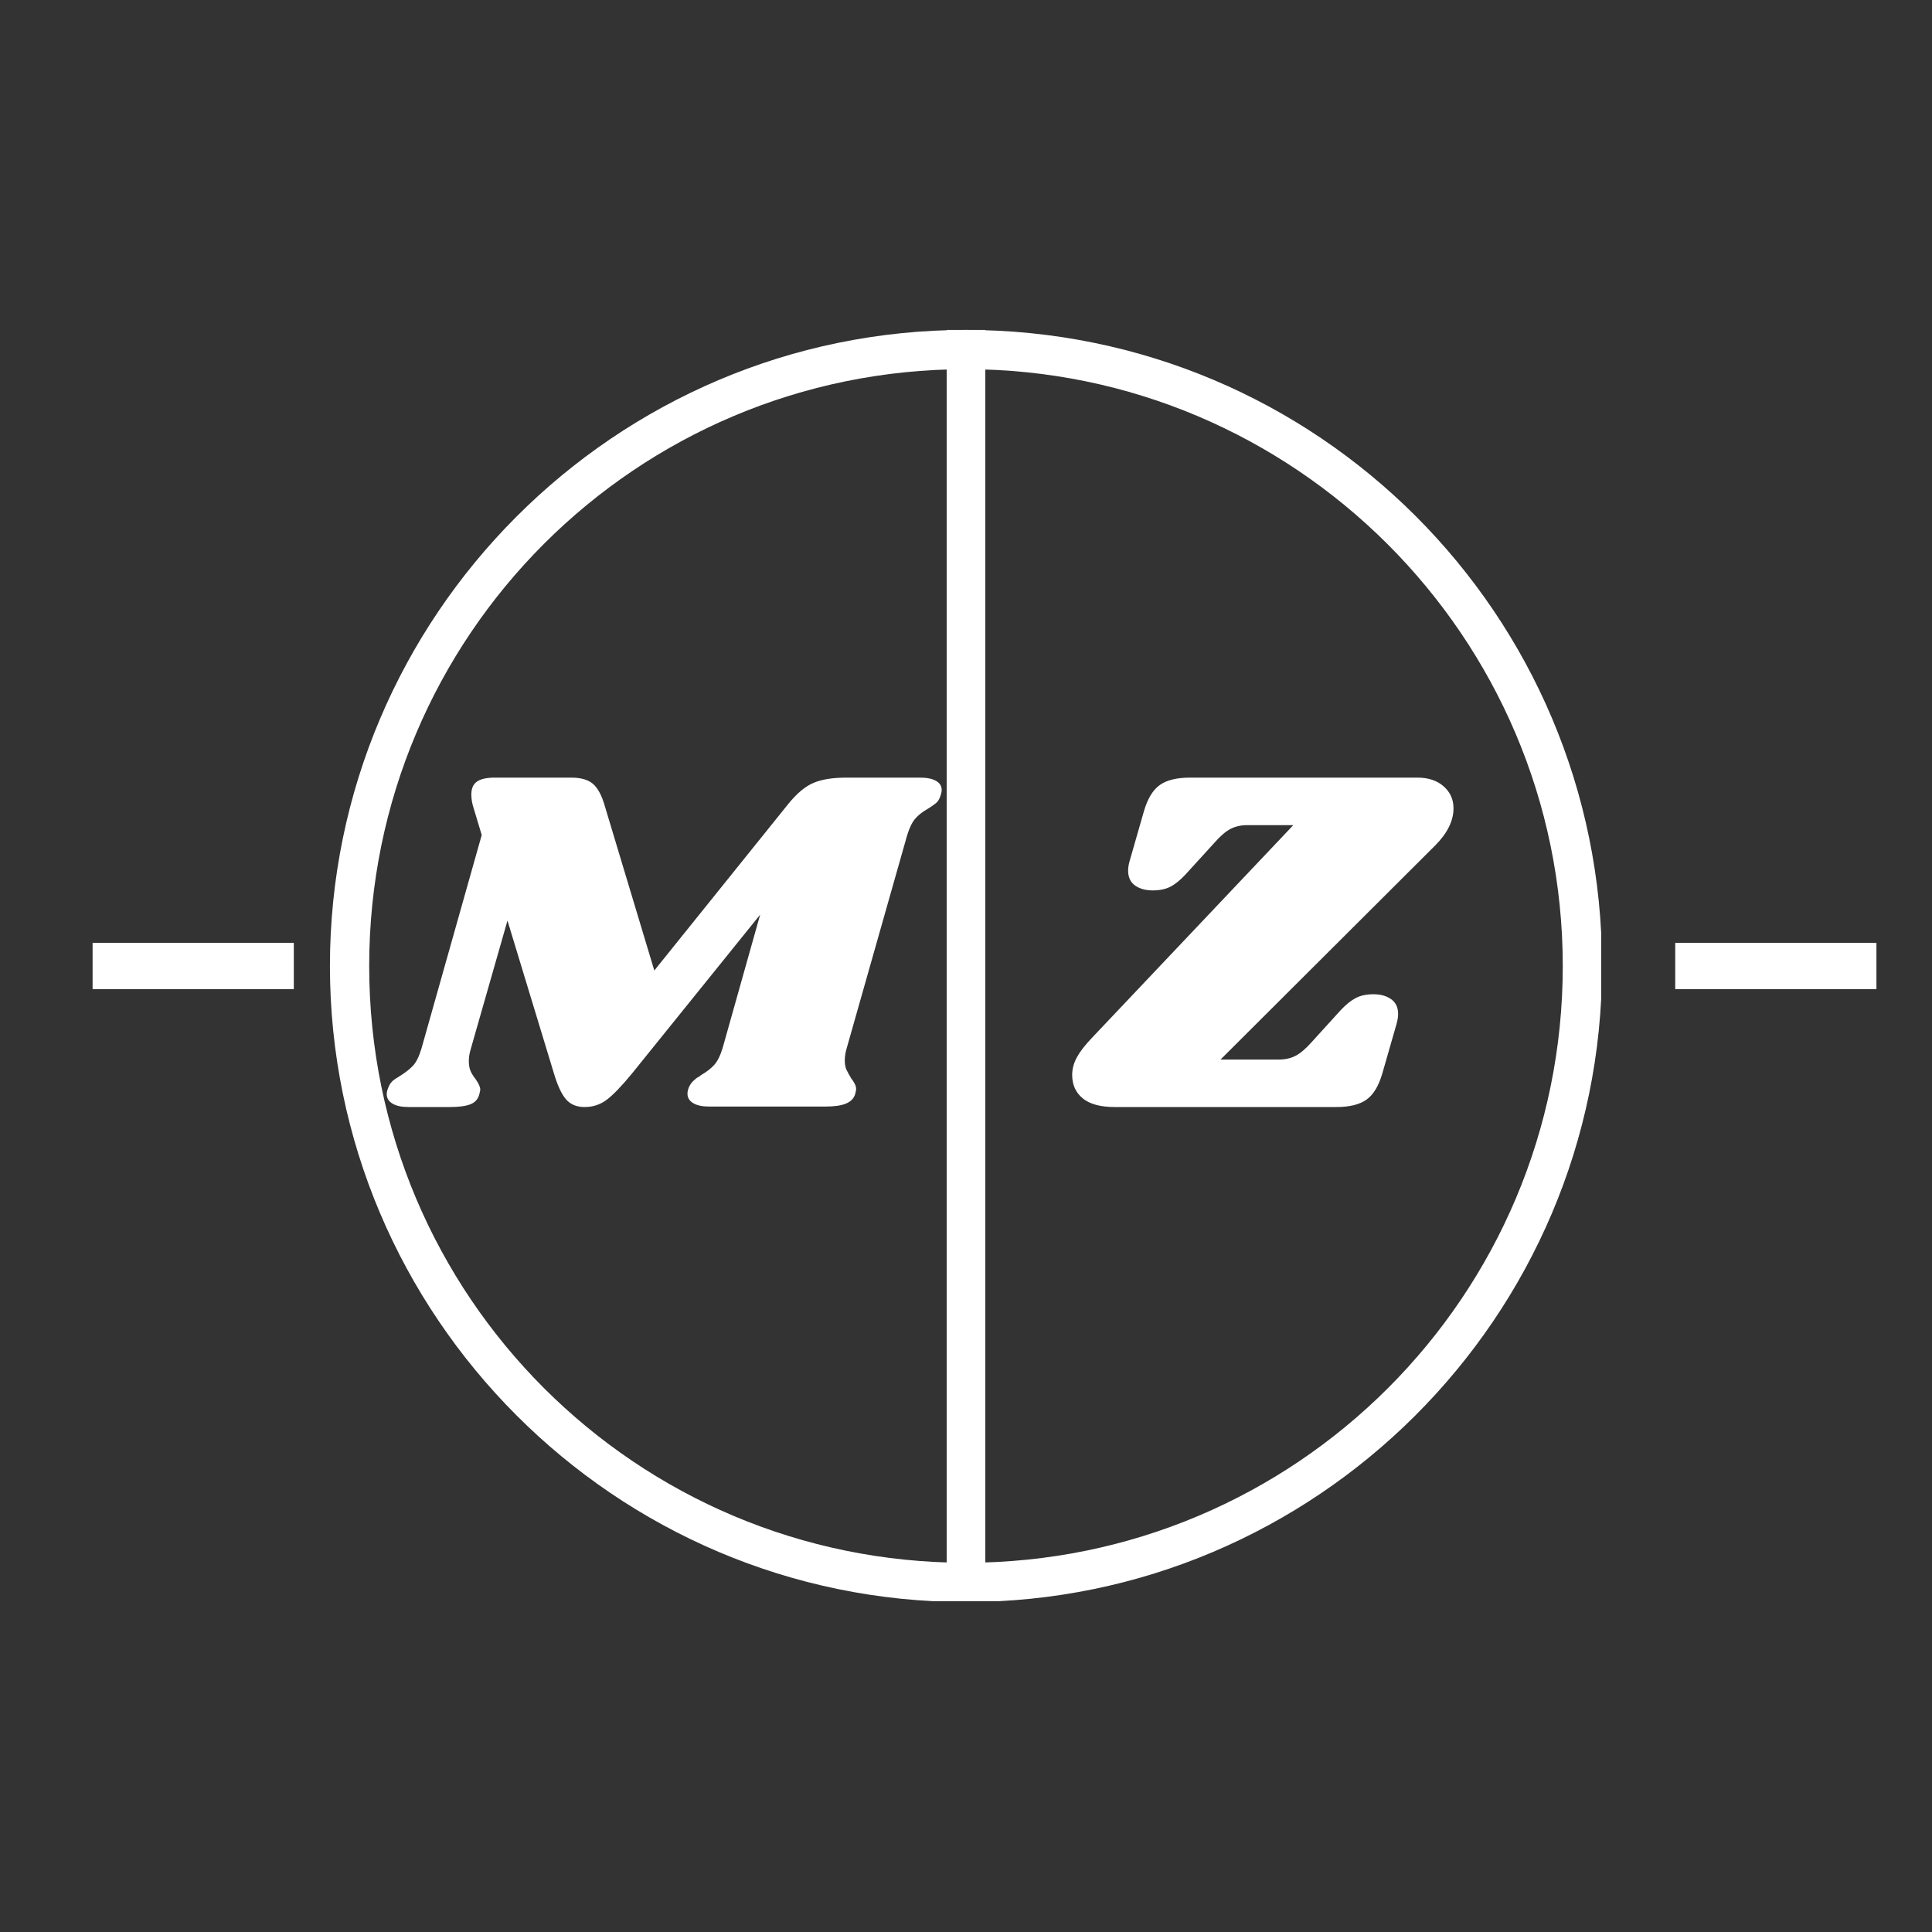 <svg xmlns="http://www.w3.org/2000/svg" xmlns:xlink="http://www.w3.org/1999/xlink" width="500" zoomAndPan="magnify" viewBox="0 0 375 375" height="500" preserveAspectRatio="xMidYMid meet" version="1.0"><rect x="0" y="0" width="375" height="375" fill="#333333" stroke="none"/><defs><g/><clipPath id="5964564e2f"><path d="M 64.039 64.039 L 310.789 64.039 L 310.789 310.789 L 64.039 310.789 Z M 64.039 64.039 " clip-rule="nonzero"/></clipPath></defs><g clip-path="url(#5964564e2f)"><path fill="#ffffff" d="M 187.496 310.953 C 119.289 310.953 64.039 255.32 64.039 187.496 C 64.039 119.672 119.289 64.039 187.496 64.039 C 255.703 64.039 310.953 119.289 310.953 187.496 C 310.953 255.703 255.32 310.953 187.496 310.953 Z M 187.496 71.66 C 123.48 71.66 71.66 123.48 71.66 187.496 C 71.66 251.512 123.48 303.332 187.496 303.332 C 251.512 303.332 303.332 251.512 303.332 187.496 C 303.332 123.48 251.129 71.66 187.496 71.66 Z M 187.496 71.66 " fill-opacity="1" fill-rule="nonzero"/></g><path stroke-linecap="butt" transform="matrix(0, 0.75, -0.75, 0, 191.249, 64.04)" fill="none" stroke-linejoin="miter" d="M -0.001 4.999 L 320.238 4.999 " stroke="#ffffff" stroke-width="10" stroke-opacity="1" stroke-miterlimit="4"/><path stroke-linecap="butt" transform="matrix(0.75, 0, 0, 0.75, 17.971, 183)" fill="none" stroke-linejoin="miter" d="M 0.002 6 L 52.075 6 " stroke="#ffffff" stroke-width="12" stroke-opacity="1" stroke-miterlimit="4"/><g fill="#ffffff" fill-opacity="1"><g transform="translate(75.454, 214.875)"><g><path d="M 103.109 -63.938 C 104.453 -63.938 105.488 -63.727 106.219 -63.312 C 106.957 -62.895 107.328 -62.301 107.328 -61.531 C 107.328 -61.219 107.234 -60.801 107.047 -60.281 C 106.848 -59.707 106.57 -59.273 106.219 -58.984 C 105.875 -58.703 105.348 -58.336 104.641 -57.891 C 103.617 -57.316 102.801 -56.676 102.188 -55.969 C 101.582 -55.258 101.055 -54.172 100.609 -52.703 L 88.891 -11.422 C 88.641 -10.586 88.516 -9.789 88.516 -9.031 C 88.516 -8.32 88.625 -7.727 88.844 -7.25 C 89.07 -6.77 89.379 -6.207 89.766 -5.562 C 90.016 -5.25 90.234 -4.914 90.422 -4.562 C 90.617 -4.207 90.719 -3.836 90.719 -3.453 C 90.719 -3.328 90.656 -3.008 90.531 -2.5 C 90.27 -1.664 89.676 -1.055 88.75 -0.672 C 87.82 -0.285 86.492 -0.094 84.766 -0.094 L 62.203 -0.094 C 60.859 -0.094 59.816 -0.316 59.078 -0.766 C 58.348 -1.211 57.984 -1.82 57.984 -2.594 C 57.984 -2.977 58.078 -3.395 58.266 -3.844 C 58.461 -4.289 58.734 -4.688 59.078 -5.031 C 59.43 -5.383 59.754 -5.641 60.047 -5.797 C 60.336 -5.961 60.547 -6.109 60.672 -6.234 C 61.691 -6.816 62.52 -7.457 63.156 -8.156 C 63.801 -8.863 64.348 -9.953 64.797 -11.422 L 72.094 -37.344 L 47.234 -6.531 C 45.18 -4.031 43.531 -2.316 42.281 -1.391 C 41.039 -0.461 39.617 0 38.016 0 C 36.484 0 35.285 -0.492 34.422 -1.484 C 33.555 -2.473 32.77 -4.156 32.062 -6.531 L 23.047 -36.188 L 15.938 -11.328 C 15.676 -10.492 15.547 -9.691 15.547 -8.922 C 15.547 -8.16 15.656 -7.52 15.875 -7 C 16.102 -6.488 16.441 -5.945 16.891 -5.375 C 17.473 -4.539 17.766 -3.867 17.766 -3.359 C 17.766 -3.234 17.695 -2.914 17.562 -2.406 C 17.312 -1.508 16.738 -0.883 15.844 -0.531 C 14.945 -0.176 13.602 0 11.812 0 L 3.844 0 C 2.5 0 1.457 -0.223 0.719 -0.672 C -0.02 -1.117 -0.391 -1.727 -0.391 -2.5 C -0.391 -2.883 -0.289 -3.301 -0.094 -3.75 C 0.156 -4.445 0.566 -4.988 1.141 -5.375 C 1.723 -5.758 2.078 -5.984 2.203 -6.047 C 3.234 -6.691 4.066 -7.348 4.703 -8.016 C 5.336 -8.691 5.883 -9.797 6.344 -11.328 L 18.047 -52.797 L 16.516 -57.891 C 16.191 -58.848 16.031 -59.773 16.031 -60.672 C 16.031 -61.828 16.395 -62.66 17.125 -63.172 C 17.863 -63.68 19.004 -63.938 20.547 -63.938 L 35.422 -63.938 C 37.336 -63.938 38.758 -63.52 39.688 -62.688 C 40.625 -61.852 41.379 -60.414 41.953 -58.375 L 51.547 -26.5 L 77.562 -58.844 C 79.227 -60.895 80.859 -62.254 82.453 -62.922 C 84.055 -63.598 86.172 -63.938 88.797 -63.938 Z M 103.109 -63.938 "/></g></g></g><g fill="#ffffff" fill-opacity="1"><g transform="translate(207.25, 214.875)"><g><path d="M 67.875 -63.938 C 69.988 -63.938 71.68 -63.375 72.953 -62.25 C 74.234 -61.133 74.875 -59.711 74.875 -57.984 C 74.875 -55.555 73.691 -53.156 71.328 -50.781 L 29.656 -9.219 L 40.984 -9.219 C 42.203 -9.219 43.273 -9.457 44.203 -9.938 C 45.129 -10.414 46.141 -11.266 47.234 -12.484 L 52.984 -18.812 C 54.016 -19.906 54.992 -20.691 55.922 -21.172 C 56.848 -21.648 57.984 -21.891 59.328 -21.891 C 60.734 -21.891 61.883 -21.566 62.781 -20.922 C 63.676 -20.285 64.125 -19.328 64.125 -18.047 C 64.125 -17.535 64.031 -16.926 63.844 -16.219 L 61.062 -6.531 C 60.352 -4.094 59.328 -2.395 57.984 -1.438 C 56.641 -0.477 54.688 0 52.125 0 L 9.125 0 C 6.363 0 4.297 -0.555 2.922 -1.672 C 1.547 -2.797 0.859 -4.316 0.859 -6.234 C 0.859 -7.391 1.16 -8.523 1.766 -9.641 C 2.379 -10.766 3.359 -12.031 4.703 -13.438 L 43.781 -54.719 L 34.844 -54.719 C 33.633 -54.719 32.562 -54.477 31.625 -54 C 30.695 -53.52 29.691 -52.672 28.609 -51.453 L 22.844 -45.125 C 21.82 -44.031 20.848 -43.242 19.922 -42.766 C 18.992 -42.285 17.859 -42.047 16.516 -42.047 C 15.109 -42.047 13.957 -42.363 13.062 -43 C 12.164 -43.645 11.719 -44.609 11.719 -45.891 C 11.719 -46.461 11.812 -47.07 12 -47.719 L 14.781 -57.406 C 15.488 -59.844 16.516 -61.539 17.859 -62.5 C 19.203 -63.457 21.156 -63.938 23.719 -63.938 Z M 67.875 -63.938 "/></g></g></g><path stroke-linecap="butt" transform="matrix(0.75, 0, 0, 0.75, 325.158, 183)" fill="none" stroke-linejoin="miter" d="M 0.002 6 L 52.075 6 " stroke="#ffffff" stroke-width="12" stroke-opacity="1" stroke-miterlimit="4"/></svg>